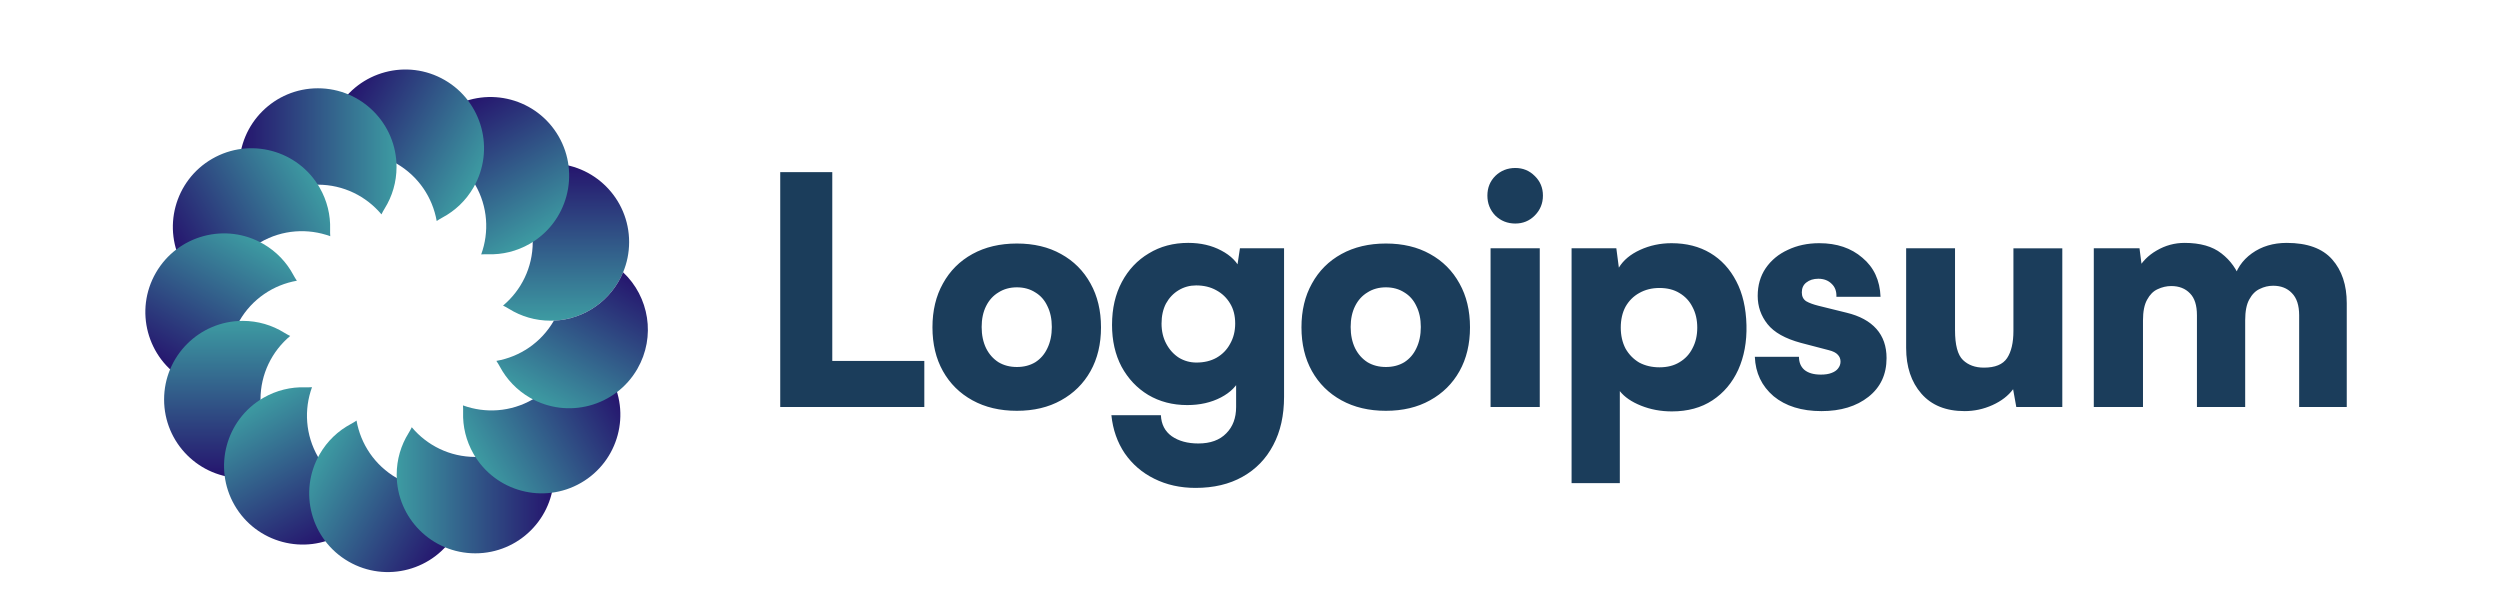 <svg fill="none" height="42" viewBox="0 0 172 42" width="172" xmlns="http://www.w3.org/2000/svg" xmlns:xlink="http://www.w3.org/1999/xlink"><linearGradient id="a"><stop offset="0" stop-color="#25136d"/><stop offset="1" stop-color="#3d9ba2"/></linearGradient><linearGradient id="b" gradientUnits="userSpaceOnUse" x1="35.286" x2="35.286" xlink:href="#a" y1="11.243" y2="22.064"/><linearGradient id="c" gradientUnits="userSpaceOnUse" x1="28.802" x2="34.212" xlink:href="#a" y1="8.694" y2="18.066"/><linearGradient id="d" gradientUnits="userSpaceOnUse" x1="21.912" x2="31.283" xlink:href="#a" y1="9.73" y2="15.14"/><linearGradient id="e" gradientUnits="userSpaceOnUse" x1="16.462" x2="27.282" xlink:href="#a" y1="14.071" y2="14.071"/><linearGradient id="f" gradientUnits="userSpaceOnUse" x1="13.912" x2="23.284" xlink:href="#a" y1="20.556" y2="15.146"/><linearGradient id="g" gradientUnits="userSpaceOnUse" x1="14.947" x2="20.357" xlink:href="#a" y1="27.447" y2="18.076"/><linearGradient id="h" gradientUnits="userSpaceOnUse" x1="19.288" x2="19.288" xlink:href="#a" y1="32.897" y2="22.076"/><linearGradient id="i" gradientUnits="userSpaceOnUse" x1="25.772" x2="20.361" xlink:href="#a" y1="35.446" y2="26.075"/><linearGradient id="j" gradientUnits="userSpaceOnUse" x1="32.663" x2="23.291" xlink:href="#a" y1="34.412" y2="29.001"/><linearGradient id="k" gradientUnits="userSpaceOnUse" x1="38.113" x2="27.292" xlink:href="#a" y1="30.071" y2="30.071"/><linearGradient id="l" gradientUnits="userSpaceOnUse" x1="40.662" x2="31.291" xlink:href="#a" y1="23.587" y2="28.997"/><linearGradient id="m" gradientUnits="userSpaceOnUse" x1="39.628" x2="34.217" xlink:href="#a" y1="16.696" y2="26.067"/><clipPath id="n"><path d="m10 2h153v38h-153z"/></clipPath><g clip-path="url(#n)"><path d="m34.609 21.025c1.249-1.046 2.043-2.616 2.043-4.372 0-1.756-.794-3.326-2.043-4.372.143-.069.281-.144.412-.226.828-.515 1.806-.812 2.853-.812 2.988 0 5.41 2.422 5.41 5.41 0 2.988-2.422 5.41-5.41 5.41-1.047 0-2.025-.297-2.853-.812-.131-.082-.269-.157-.412-.226z" fill="url(#b)"/><path d="m33.106 17.505c.558-1.53.461-3.287-.417-4.808s-2.351-2.484-3.955-2.765c.089-.132.171-.266.244-.402.46-.86 1.158-1.606 2.064-2.13 2.588-1.494 5.897-.607 7.391 1.98 1.494 2.588.607 5.897-1.98 7.391-.907.523-1.902.755-2.877.723-.154-.005-.311-.001-.47.01z" fill="url(#c)"/><path d="m30.045 15.207c-.281-1.604-1.244-3.077-2.765-3.955s-3.278-.976-4.808-.417c.012-.159.015-.315.01-.47-.032-.975.199-1.97.723-2.877 1.494-2.588 4.803-3.474 7.391-1.98 2.588 1.494 3.474 4.803 1.98 7.391-.523.907-1.27 1.605-2.13 2.064-.136.073-.27.154-.402.244z" fill="url(#d)"/><path d="m26.244 14.749c-1.046-1.249-2.616-2.043-4.372-2.043s-3.326.794-4.372 2.043c-.069-.143-.144-.281-.226-.412-.515-.828-.812-1.806-.812-2.853 0-2.988 2.422-5.41 5.41-5.41s5.41 2.422 5.41 5.41c0 1.047-.297 2.025-.812 2.853-.082.131-.157.269-.226.412z" fill="url(#e)"/><path d="m22.723 16.252c-1.53-.558-3.287-.461-4.808.417-1.521.878-2.484 2.351-2.765 3.955-.132-.089-.266-.171-.402-.244-.86-.46-1.606-1.158-2.13-2.064-1.494-2.588-.607-5.897 1.98-7.391 2.588-1.494 5.897-.607 7.391 1.98.523.907.755 1.902.723 2.877-.005.154-.001.311.01.47z" fill="url(#f)"/><path d="m20.425 19.314c-1.604.281-3.077 1.244-3.955 2.765s-.976 3.278-.417 4.808c-.159-.012-.315-.015-.47-.01-.975.032-1.97-.199-2.877-.723-2.588-1.494-3.474-4.803-1.98-7.391 1.494-2.588 4.803-3.474 7.391-1.98.907.523 1.605 1.27 2.064 2.13.073.136.154.27.244.402z" fill="url(#g)"/><path d="m19.965 23.114c-1.249 1.046-2.043 2.616-2.043 4.372 0 1.756.794 3.326 2.043 4.372-.143.069-.281.144-.412.226-.828.515-1.806.812-2.853.812-2.988 0-5.41-2.422-5.41-5.41s2.422-5.41 5.41-5.41c1.047 0 2.025.297 2.853.812.131.082.269.157.412.226z" fill="url(#h)"/><path d="m21.467 26.636c-.559 1.53-.461 3.287.417 4.808.878 1.521 2.351 2.484 3.955 2.765-.089.132-.171.266-.244.402-.46.86-1.158 1.606-2.064 2.13-2.588 1.494-5.897.607-7.391-1.98-1.494-2.588-.607-5.897 1.98-7.391.907-.523 1.902-.755 2.877-.723.154.005.311.001.47-.01z" fill="url(#i)"/><path d="m24.529 28.934c.281 1.604 1.244 3.077 2.765 3.955 1.521.878 3.278.976 4.808.417-.012.159-.015.315-.01.47.032.975-.199 1.97-.723 2.877-1.494 2.588-4.803 3.474-7.391 1.98-2.588-1.494-3.474-4.803-1.98-7.391.523-.907 1.27-1.605 2.13-2.064.136-.073.27-.154.402-.244z" fill="url(#j)"/><path d="m28.33 29.394c1.046 1.249 2.616 2.043 4.372 2.043s3.326-.794 4.372-2.043c.069.143.144.281.226.412.515.828.812 1.806.812 2.853 0 2.988-2.422 5.41-5.41 5.41s-5.41-2.422-5.41-5.41c0-1.047.297-2.025.812-2.853.082-.131.157-.269.226-.412z" fill="url(#k)"/><path d="m31.851 27.891c1.53.558 3.287.461 4.808-.417 1.521-.878 2.484-2.351 2.765-3.955.132.089.266.171.402.244.86.46 1.606 1.158 2.13 2.064 1.494 2.588.607 5.897-1.98 7.391-2.588 1.494-5.897.607-7.391-1.98-.523-.907-.755-1.902-.723-2.877.005-.154.001-.311-.01-.47z" fill="url(#l)"/><path d="m38.108 22.059c-.001.002-.002.004-.003.006-.878 1.521-2.351 2.484-3.955 2.765.089.132.171.266.244.402.46.86 1.158 1.606 2.064 2.13 2.588 1.494 5.897.607 7.391-1.98 1.281-2.219.812-4.967-.979-6.648-.787 1.888-2.612 3.234-4.762 3.326z" fill="url(#m)"/><path d="m57.261 11.841v16.159h-3.581v-16.159zm-3.014 16.159.066-3.166h9.28v3.166zm9.906-5.481c0-1.15.24-2.155.721-3.013.48-.874 1.157-1.55 2.031-2.031.873-.48 1.892-.721 3.057-.721 1.165 0 2.176.24 3.035.721.874.48 1.55 1.157 2.031 2.031.48.859.721 1.863.721 3.013 0 1.15-.24 2.155-.721 3.014s-1.157 1.528-2.031 2.009c-.859.48-1.871.721-3.035.721-1.165 0-2.184-.24-3.057-.721-.874-.48-1.55-1.15-2.031-2.009s-.721-1.863-.721-3.014zm3.385-.022c0 .553.102 1.041.306 1.463.204.408.488.728.852.961.364.218.786.328 1.267.328s.902-.109 1.266-.328c.364-.233.64-.553.83-.961.204-.422.306-.91.306-1.463s-.102-1.034-.306-1.441c-.189-.408-.466-.721-.83-.939-.364-.233-.786-.349-1.266-.349s-.903.117-1.267.349c-.364.218-.648.531-.852.939s-.306.888-.306 1.441zm8.97-.153c0-1.121.226-2.104.677-2.948.451-.844 1.07-1.499 1.856-1.965.786-.48 1.689-.721 2.708-.721.859 0 1.616.175 2.271.524.67.349 1.121.808 1.354 1.376l-.328.218.262-1.747h3.035v10.219c0 1.281-.247 2.388-.742 3.319-.495.946-1.201 1.674-2.118 2.184-.902.509-1.98.764-3.232.764-1.048 0-1.994-.211-2.839-.633-.83-.408-1.507-.99-2.031-1.747-.509-.757-.815-1.63-.917-2.62h3.406c.029.626.277 1.106.742 1.441.48.335 1.092.502 1.834.502.83 0 1.47-.233 1.922-.699.451-.451.677-1.055.677-1.812v-2.315l.306.284c-.233.568-.684 1.026-1.354 1.376-.67.349-1.441.524-2.315.524-1.004 0-1.9-.233-2.686-.699-.771-.466-1.383-1.114-1.834-1.943-.437-.83-.655-1.791-.655-2.882zm3.406-.087c0 .524.109.99.328 1.397.218.408.509.728.874.961.364.218.764.328 1.201.328.524 0 .983-.109 1.376-.328.408-.233.721-.553.939-.961.233-.408.349-.873.349-1.397 0-.539-.117-.997-.349-1.376-.233-.393-.553-.699-.961-.917-.393-.218-.852-.328-1.376-.328-.437 0-.837.109-1.201.328-.364.218-.655.524-.873.917-.204.393-.306.852-.306 1.376zm9.627.262c0-1.15.24-2.155.721-3.013.48-.874 1.157-1.55 2.031-2.031.873-.48 1.893-.721 3.057-.721s2.176.24 3.035.721c.873.48 1.55 1.157 2.03 2.031.481.859.721 1.863.721 3.013 0 1.15-.24 2.155-.721 3.014-.48.859-1.157 1.528-2.03 2.009-.859.48-1.871.721-3.035.721s-2.184-.24-3.057-.721c-.874-.48-1.55-1.15-2.031-2.009s-.721-1.863-.721-3.014zm3.385-.022c0 .553.102 1.041.306 1.463.204.408.488.728.852.961.364.218.786.328 1.266.328s.903-.109 1.266-.328c.364-.233.64-.553.83-.961.204-.422.306-.91.306-1.463s-.102-1.034-.306-1.441c-.189-.408-.466-.721-.83-.939-.364-.233-.786-.349-1.266-.349s-.903.117-1.266.349c-.364.218-.648.531-.852.939s-.306.888-.306 1.441zm9.625 5.503v-10.918h3.385v10.918zm1.704-12.621c-.539 0-.998-.182-1.376-.546-.364-.379-.546-.837-.546-1.376s.182-.99.546-1.354c.378-.364.837-.546 1.376-.546.524 0 .968.182 1.332.546.378.364.567.815.567 1.354s-.189.997-.567 1.376c-.364.364-.808.546-1.332.546zm3.87 17.862v-16.159h3.079l.174 1.332c.306-.509.794-.917 1.463-1.223.67-.306 1.391-.459 2.162-.459 1.019 0 1.907.226 2.664.677s1.354 1.099 1.791 1.944c.436.83.669 1.834.699 3.013.029 1.15-.161 2.176-.568 3.079-.408.888-.997 1.587-1.769 2.096-.772.51-1.703.764-2.795.764-.757 0-1.463-.131-2.118-.393-.655-.262-1.143-.597-1.463-1.004v6.333zm3.384-10.7c0 .539.109 1.019.328 1.441.233.408.546.728.939.961.407.218.873.328 1.397.328.539 0 .998-.116 1.376-.349.393-.233.692-.553.895-.961.219-.408.328-.881.328-1.419 0-.539-.109-1.012-.328-1.419-.203-.408-.502-.728-.895-.961-.378-.233-.837-.349-1.376-.349-.524 0-.99.117-1.397.349-.393.218-.706.531-.939.939-.219.408-.328.888-.328 1.441zm9.224 2.009h3.036c0 .379.123.677.371.895.262.218.64.328 1.135.328.291 0 .532-.036.721-.109.204-.073.357-.175.458-.306.117-.146.175-.306.175-.48 0-.189-.065-.349-.196-.48-.117-.131-.321-.233-.612-.306l-1.921-.502c-1.078-.291-1.842-.721-2.293-1.288-.452-.568-.677-1.216-.677-1.944s.182-1.361.546-1.9c.378-.553.888-.975 1.528-1.267.641-.306 1.361-.459 2.162-.459 1.208 0 2.198.335 2.97 1.004.786.655 1.201 1.55 1.245 2.686h-3.036c.015-.379-.094-.677-.327-.895-.233-.233-.539-.349-.917-.349-.335 0-.612.087-.83.262-.204.16-.306.386-.306.677 0 .277.102.48.306.612.204.116.48.218.83.306l1.943.48c.903.218 1.587.59 2.053 1.114.466.524.698 1.194.698 2.009 0 1.121-.414 2.009-1.244 2.664s-1.907.983-3.232.983c-1.368 0-2.468-.342-3.297-1.026-.816-.699-1.245-1.601-1.289-2.708zm14.428 3.734c-1.281 0-2.271-.4-2.97-1.201-.698-.801-1.048-1.849-1.048-3.144v-6.857h3.363v5.634c0 1.019.182 1.703.546 2.053s.844.524 1.441.524c.772 0 1.303-.218 1.594-.655s.437-1.063.437-1.878v-5.677h3.363v10.918h-3.166l-.219-1.223c-.335.451-.808.815-1.419 1.092-.612.277-1.252.415-1.922.415zm12.277-.284h-3.385v-10.918h3.145l.24 1.878-.371-.393c.291-.553.728-.997 1.31-1.332.597-.349 1.237-.524 1.922-.524 1.077 0 1.921.24 2.533.721.626.48 1.077 1.114 1.353 1.9h-.524c.175-.786.597-1.419 1.267-1.9s1.47-.721 2.402-.721c1.412 0 2.453.379 3.123 1.135.669.757 1.004 1.762 1.004 3.014v7.141h-3.275v-6.311c0-.684-.168-1.194-.503-1.529-.32-.335-.749-.502-1.288-.502-.32 0-.626.073-.917.218-.291.131-.532.371-.721.721-.189.335-.284.815-.284 1.441v5.961h-3.319v-6.311c0-.684-.16-1.187-.48-1.507-.321-.335-.75-.502-1.289-.502-.32 0-.633.073-.939.218-.291.131-.531.371-.72.721-.189.335-.284.808-.284 1.419z" fill="#1b3d5b"/></g></svg>